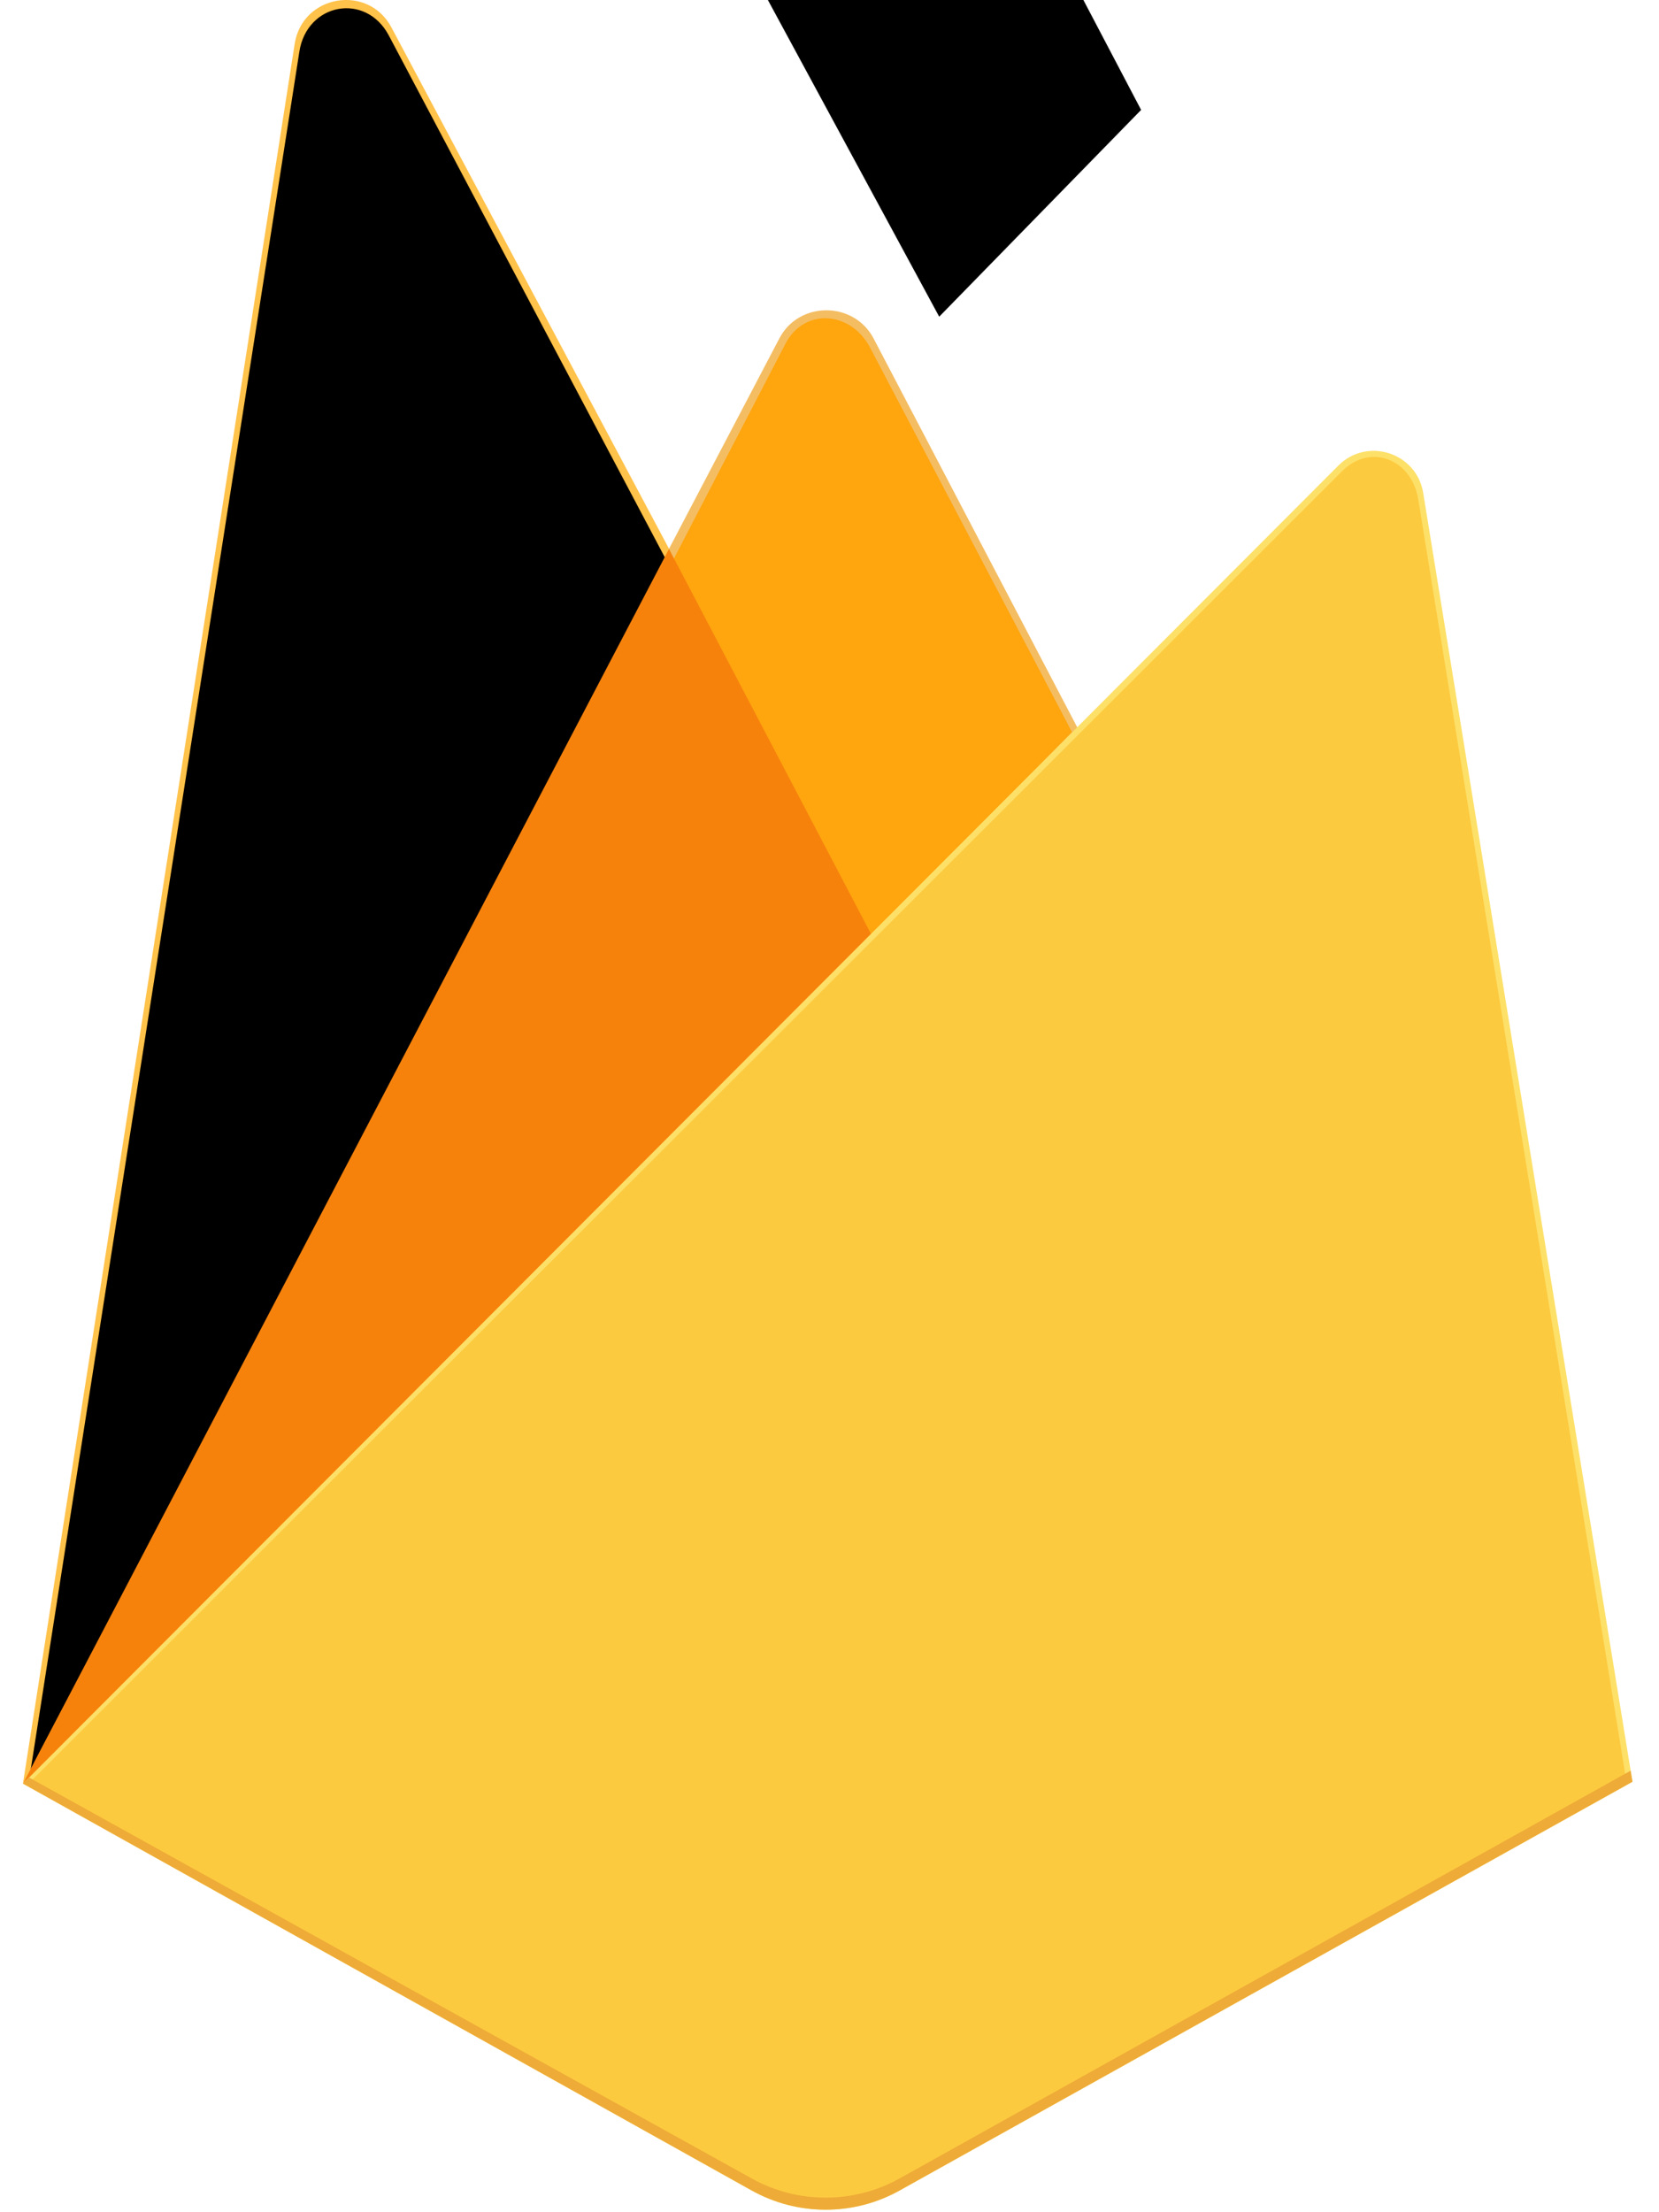<svg width="24" height="32" viewBox="0 0 24 32" fill="none" xmlns="http://www.w3.org/2000/svg">
<path d="M0.332 25.8L0.526 25.529L9.679 8.161L9.699 7.977L5.663 0.397C5.325 -0.238 4.374 -0.077 4.263 0.634L0.332 25.8Z" fill="#FFC24A"/>
<path d="M0.445 25.594L0.592 25.309L9.649 8.122L5.624 0.512C5.29 -0.116 4.44 0.044 4.331 0.747L0.445 25.594Z" fill="#FFA712"/>
<g filter="url(#filter0_i_1280_21551)">
<path d="M0.445 25.594L0.592 25.309L9.649 8.122L5.624 0.512C5.29 -0.116 4.44 0.044 4.331 0.747L0.445 25.594Z" fill="black"/>
</g>
<path d="M12.639 13.71L15.643 10.633L12.638 4.896C12.352 4.353 11.556 4.352 11.274 4.896L9.668 7.958V8.219L12.639 13.71Z" fill="#F4BD62"/>
<path d="M12.587 13.581L15.508 10.59L12.587 5.028C12.31 4.5 11.636 4.445 11.362 4.974L9.747 8.084L9.699 8.243L12.587 13.581Z" fill="#FFA50E"/>
<g filter="url(#filter1_i_1280_21551)">
<path d="M12.587 13.581L15.508 10.59L12.587 5.028C12.31 4.5 11.636 4.445 11.362 4.974L9.747 8.084L9.699 8.243L12.587 13.581Z" fill="black"/>
</g>
<path d="M0.332 25.801L0.42 25.712L0.738 25.583L12.451 13.913L12.6 13.509L9.678 7.941L0.332 25.801Z" fill="#F6820C"/>
<path d="M13.015 31.686L23.616 25.774L20.589 7.131C20.494 6.547 19.779 6.317 19.361 6.735L0.332 25.801L10.872 31.685C11.538 32.057 12.349 32.057 13.015 31.686Z" fill="#FDE068"/>
<path d="M23.521 25.723L20.517 7.222C20.422 6.643 19.827 6.403 19.413 6.818L0.449 25.764L10.873 31.59C11.534 31.959 12.339 31.959 13.001 31.59L23.521 25.723Z" fill="#FCCA3F"/>
<path d="M13.015 31.511C12.349 31.882 11.538 31.882 10.872 31.51L0.417 25.71L0.332 25.8L10.872 31.684C11.538 32.056 12.349 32.057 13.015 31.685L23.616 25.773L23.59 25.613L13.015 31.511Z" fill="#EEAB37"/>
<defs>
<filter id="filter0_i_1280_21551" x="0.445" y="0.119" width="9.203" height="25.475" filterUnits="userSpaceOnUse" color-interpolation-filters="sRGB">
<feFlood flood-opacity="0" result="BackgroundImageFix"/>
<feBlend mode="normal" in="SourceGraphic" in2="BackgroundImageFix" result="shape"/>
<feColorMatrix in="SourceAlpha" type="matrix" values="0 0 0 0 0 0 0 0 0 0 0 0 0 0 0 0 0 0 127 0" result="hardAlpha"/>
<feOffset/>
<feGaussianBlur stdDeviation="17.5"/>
<feComposite in2="hardAlpha" operator="arithmetic" k2="-1" k3="1"/>
<feColorMatrix type="matrix" values="0 0 0 0 0 0 0 0 0 0 0 0 0 0 0 0 0 0 0.06 0"/>
<feBlend mode="normal" in2="shape" result="effect1_innerShadow_1280_21551"/>
</filter>
<filter id="filter1_i_1280_21551" x="9.699" y="-2.396" width="6.809" height="15.979" filterUnits="userSpaceOnUse" color-interpolation-filters="sRGB">
<feFlood flood-opacity="0" result="BackgroundImageFix"/>
<feBlend mode="normal" in="SourceGraphic" in2="BackgroundImageFix" result="shape"/>
<feColorMatrix in="SourceAlpha" type="matrix" values="0 0 0 0 0 0 0 0 0 0 0 0 0 0 0 0 0 0 127 0" result="hardAlpha"/>
<feOffset dx="1" dy="-9"/>
<feGaussianBlur stdDeviation="3.5"/>
<feComposite in2="hardAlpha" operator="arithmetic" k2="-1" k3="1"/>
<feColorMatrix type="matrix" values="0 0 0 0 0 0 0 0 0 0 0 0 0 0 0 0 0 0 0.09 0"/>
<feBlend mode="normal" in2="shape" result="effect1_innerShadow_1280_21551"/>
</filter>
</defs>
</svg>
